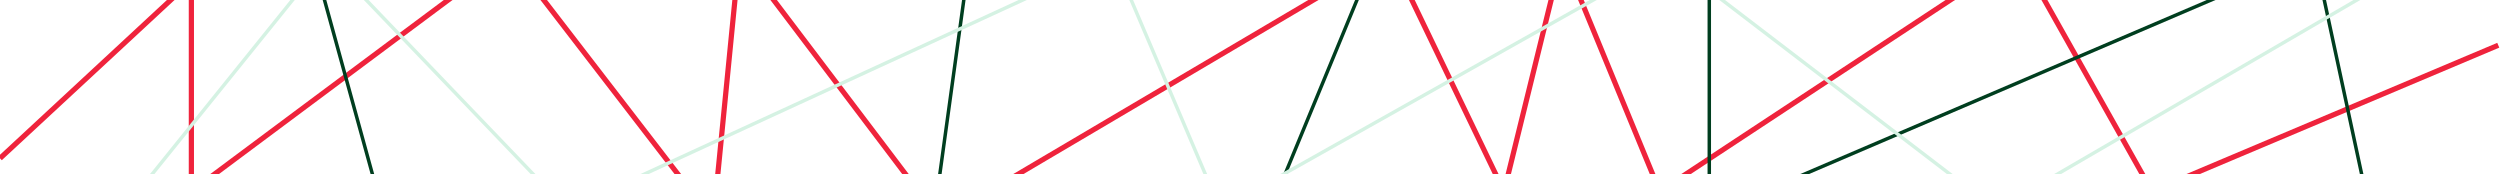 <svg width="1437" height="100" viewBox="0 0 1437 100" fill="none" xmlns="http://www.w3.org/2000/svg">
<path d="M0 91L110 -11V110L292.5 -26L410 126.5L425 -26L540.5 126.5L799 -26L864.5 110L898 -26L954 110L1160.5 -26L1237 110L1436 26" stroke="#EF233C" stroke-width="3"/>
<path d="M220.5 123.5L179.5 -25.5H557.5L537 123.5H729L790.5 -25.5H982.5V123.5L1330.5 -25.5L1362.5 123.5" stroke="#003E1F" stroke-width="2"/>
<path d="M71 120.5L187.5 -24L326 120.5L640 -24L701.5 120.5L958.5 -24L1147.5 120.5L1396 -24" stroke="#D5F2E3" stroke-width="2"/>
</svg>
